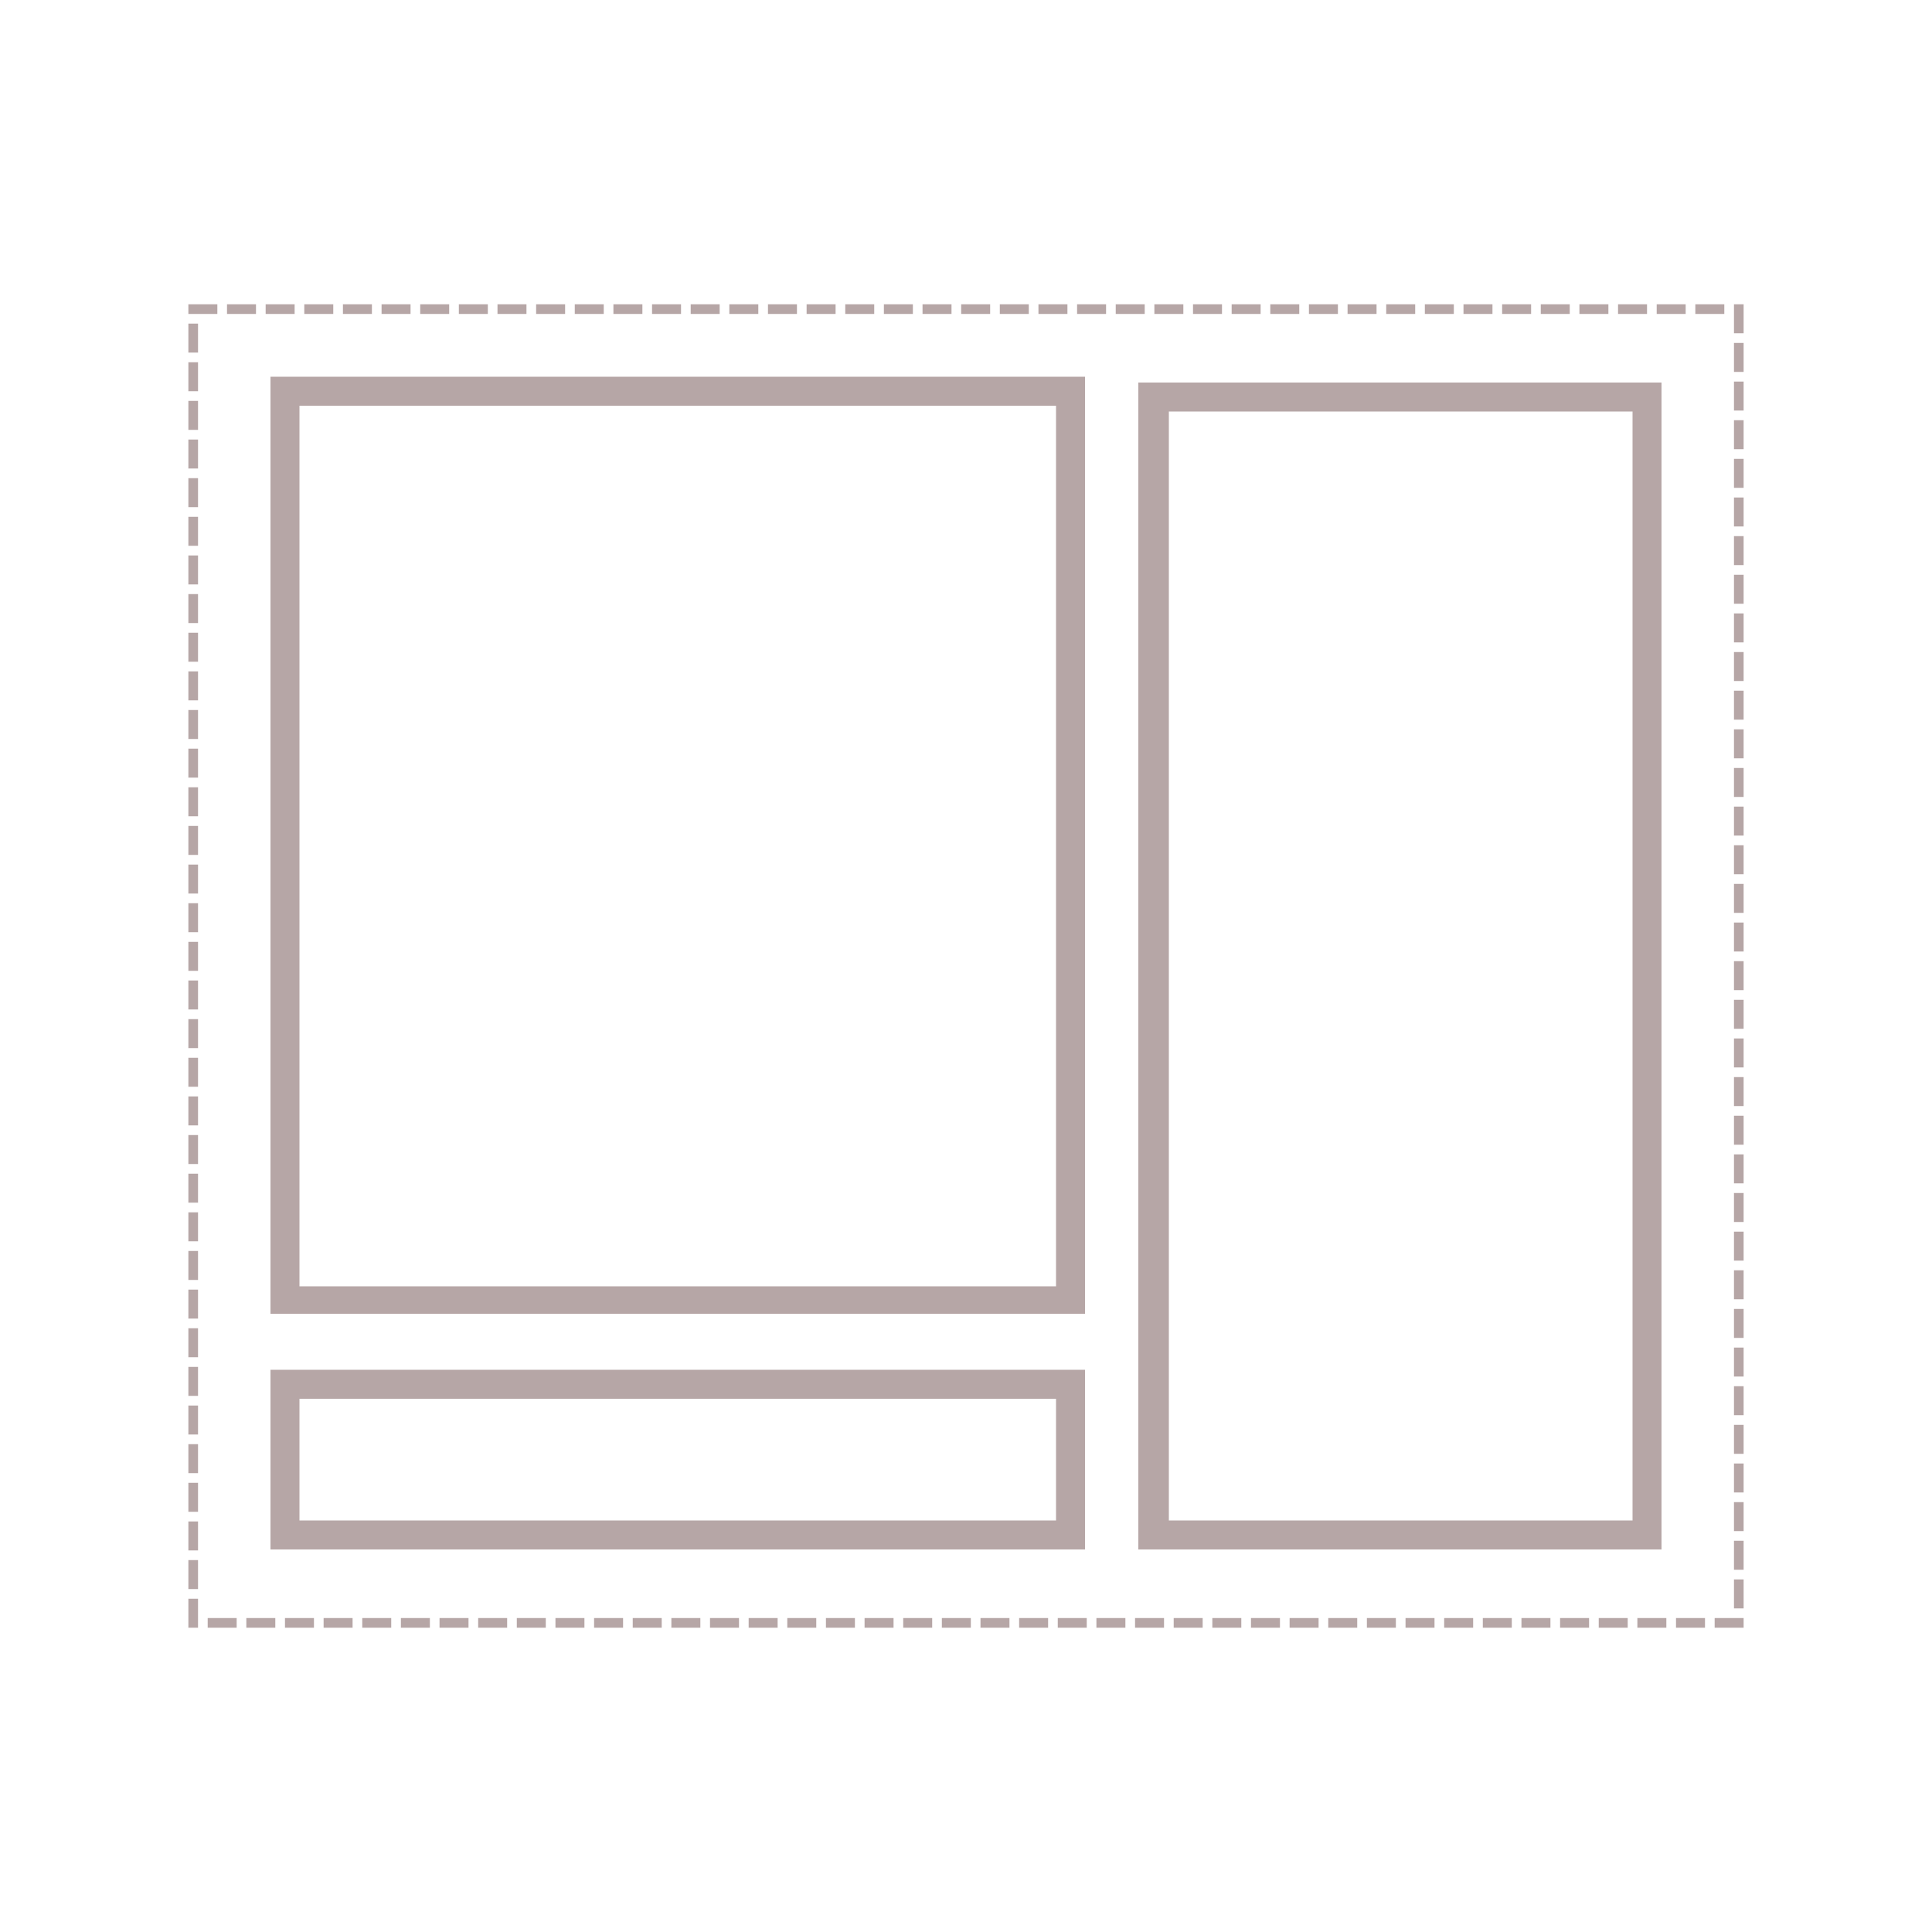 <svg id="Layer_1" data-name="Layer 1" xmlns="http://www.w3.org/2000/svg" viewBox="0 0 50 50"><defs><style>.cls-1{fill:#b6a6a6;}.cls-2{fill:none;stroke:#b6a6a6;stroke-linecap:square;stroke-miterlimit:10;stroke-width:0.25px;stroke-dasharray:0.5;}</style></defs><title>Template_65</title><path class="cls-1" d="M27.33,10.5V33.29H7.75V10.5H27.33m.75-.75H7V34H28.08V9.75Z"/><path class="cls-1" d="M42.25,10.65v28.7h-12V10.65h12M43,9.9H29.46V40.1H43V9.9Z"/><path class="cls-1" d="M27.33,36.2v3.15H7.75V36.2H27.33m.75-.75H7V40.1H28.08V35.45Z"/><rect class="cls-2" x="5" y="8" width="40" height="34"/></svg>